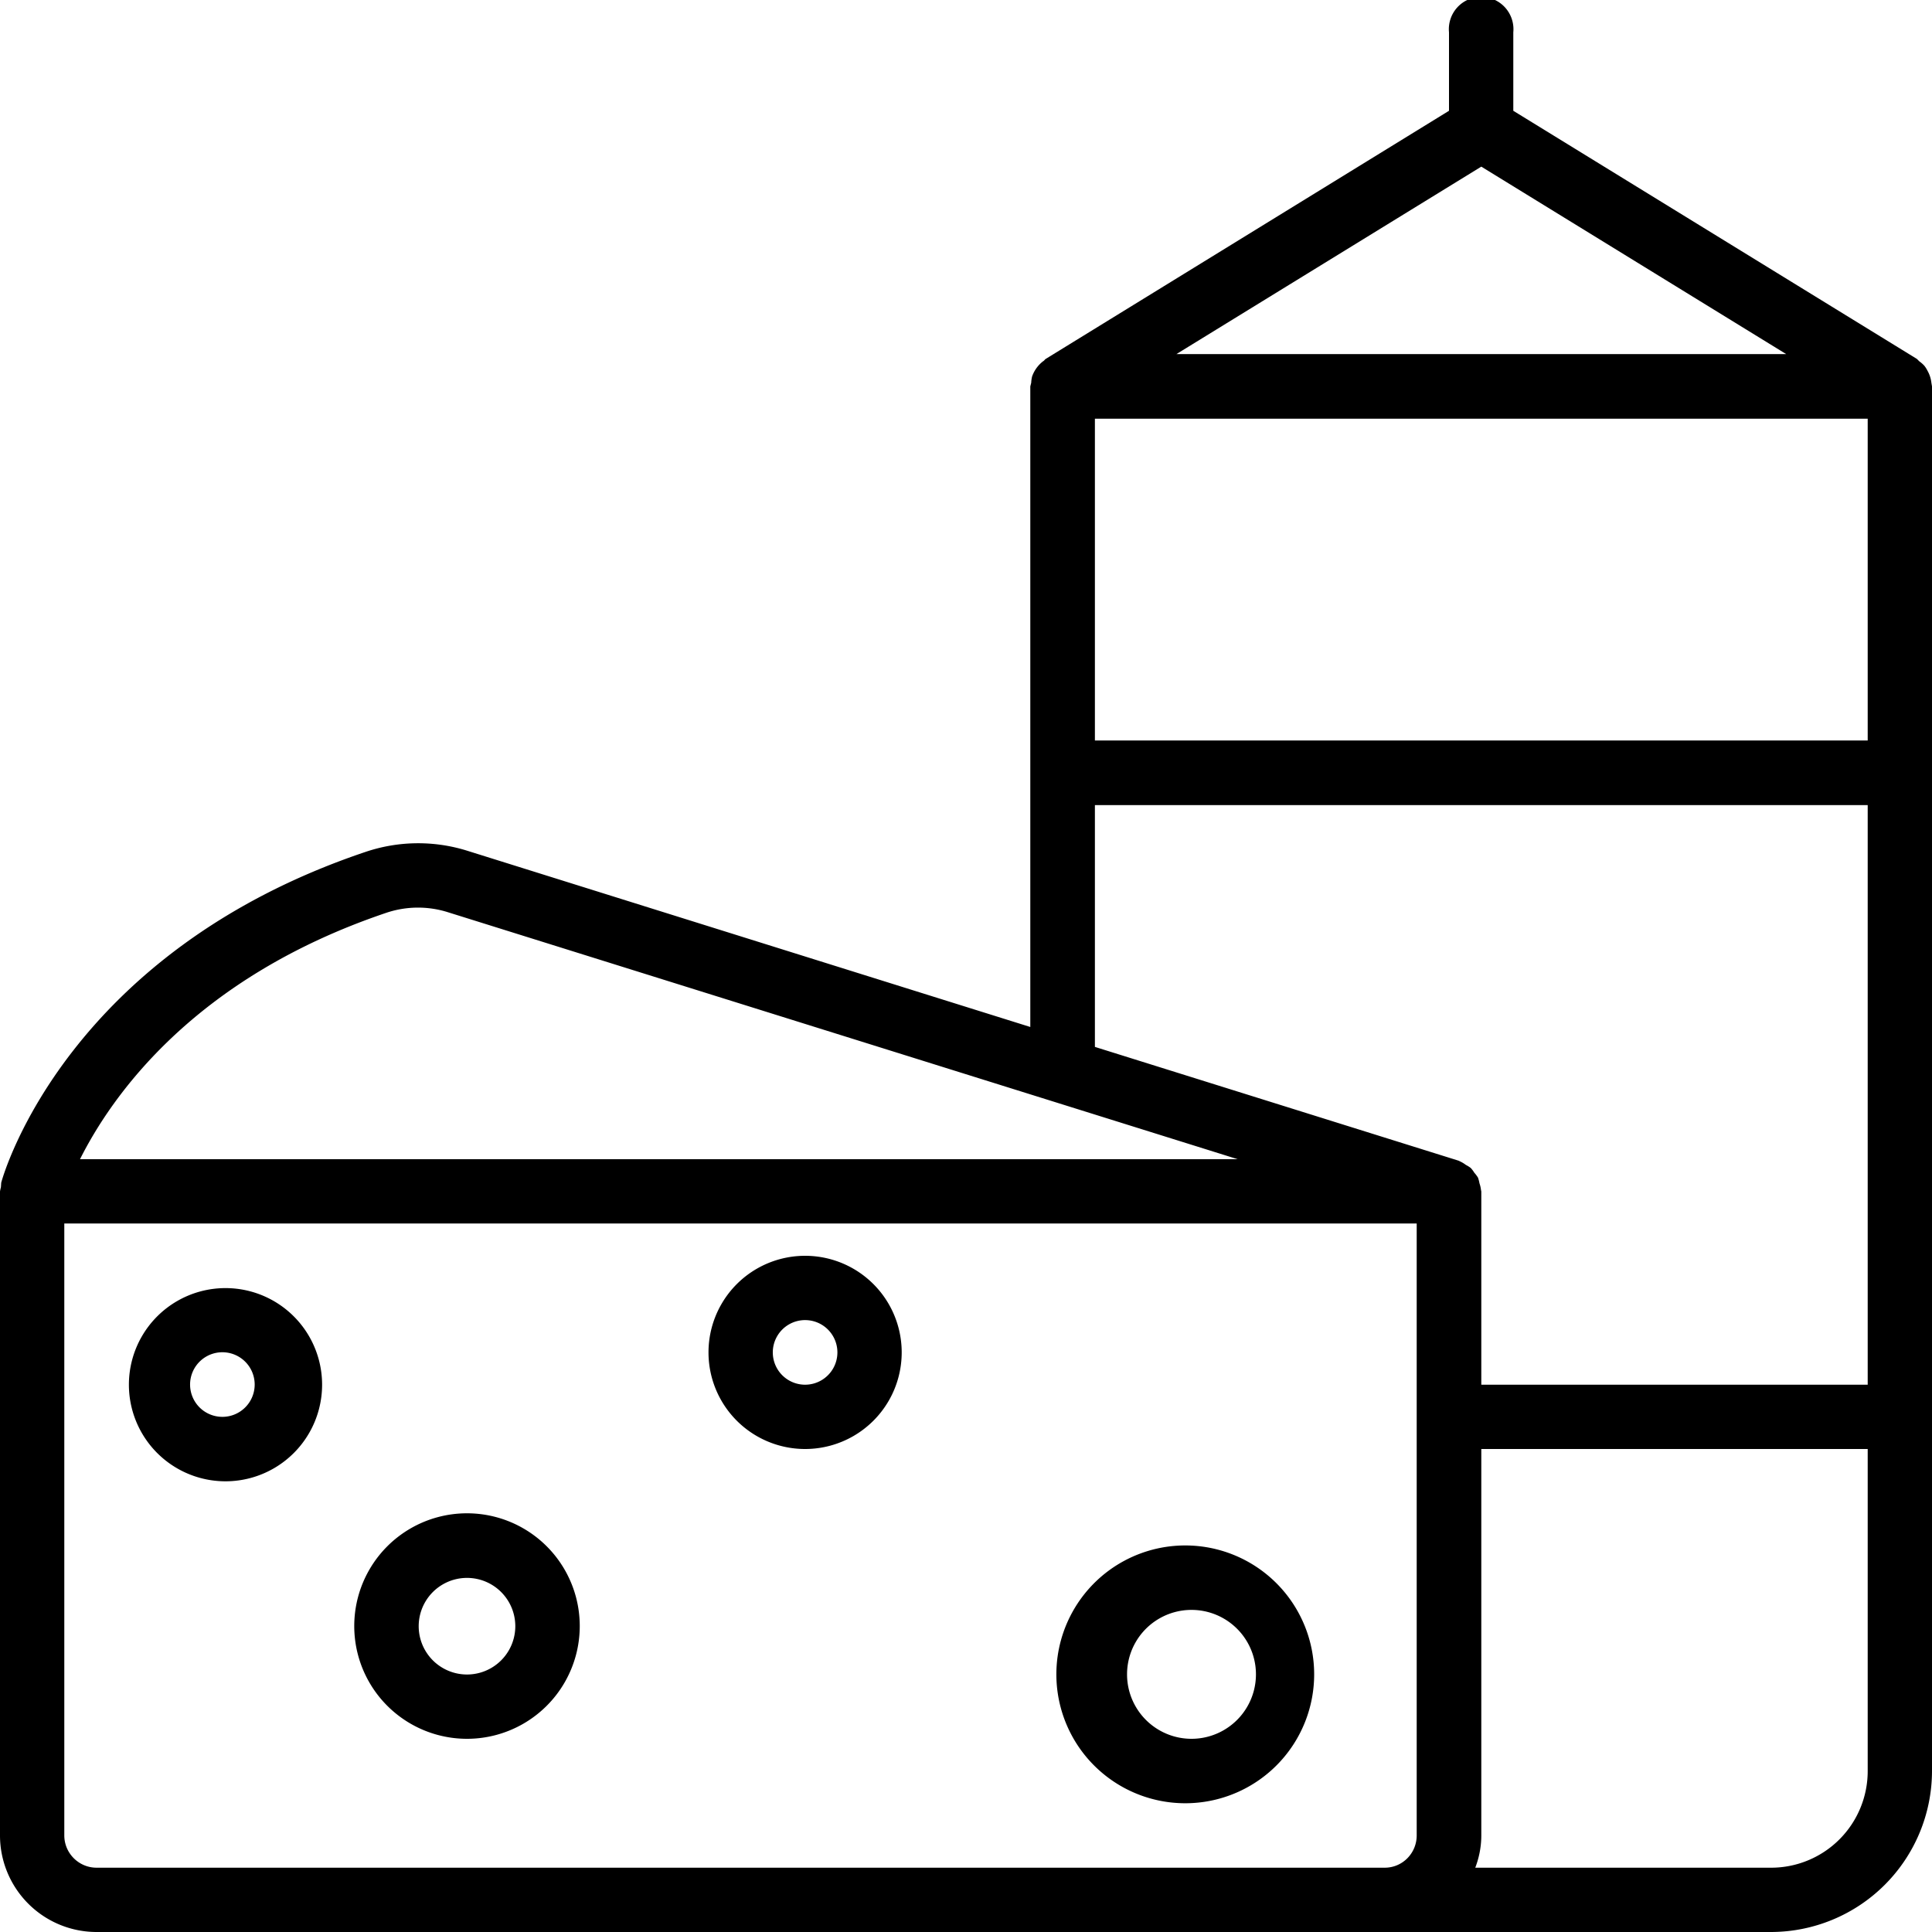 <svg xmlns="http://www.w3.org/2000/svg" fill="none" viewBox="0 0 64 64"><defs/><path fill="#000" d="M3.2 64h55.47A5.34 5.34 0 0064 58.67V12.8l-.02-.12a1.04 1.04 0 00-.13-.4.98.98 0 00-.1-.16 1 1 0 00-.17-.15l-.08-.08-13.37-8.22v-2.6a1.07 1.07 0 10-2.13 0v2.6l-13.36 8.22c-.03.02-.05.06-.09.08a1.1 1.1 0 00-.36.5 1.1 1.1 0 00-.03.21l-.03.12v21.22l-18.69-5.85a5.45 5.45 0 00-3.33.05C2.24 31.54.12 38.87.04 39.18l-.01.15a1 1 0 00-.03.14V60.8A3.2 3.2 0 003.2 64zm32-2.13h-32c-.59 0-1.07-.48-1.07-1.07V40.53h44.8V60.8c0 .59-.47 1.07-1.06 1.07H35.2zm23.47 0h-9.8c.13-.34.2-.7.2-1.07V48h12.8v10.67a3.2 3.2 0 01-3.2 3.2zm-9.6-56.35l10.1 6.21h-20.2l10.1-6.21zm-12.8 8.35h25.6v10.66h-25.6V13.87zm0 12.8h25.6v19.2h-12.8v-6.4l-.01-.05a1 1 0 00-.05-.22 1.19 1.19 0 00-.05-.19 1.1 1.1 0 00-.12-.16 1.03 1.03 0 00-.12-.16 1.1 1.1 0 00-.16-.1 1.05 1.05 0 00-.2-.12l-.04-.02-12.05-3.77v-8.01zm-23.48 3.57a3.29 3.29 0 012.02-.03L41 38.4H2.65c1.04-2.07 3.75-6 10.14-8.16z"/><path fill="#000" d="M7.47 42.67a3.2 3.2 0 100 6.4 3.2 3.2 0 000-6.4zm0 4.26a1.07 1.07 0 110-2.13 1.07 1.07 0 010 2.13z"/><path fill="#000" d="M15.47 50.13a3.73 3.73 0 100 7.47 3.73 3.73 0 000-7.47zm0 5.34a1.6 1.6 0 110-3.2 1.6 1.6 0 010 3.2z"/><path fill="#000" d="M26.67 41.6a3.2 3.2 0 100 6.4 3.2 3.2 0 000-6.4zm0 4.27a1.07 1.07 0 110-2.14 1.07 1.07 0 010 2.14z"/><path fill="#000" d="M39.47 51.2a4.27 4.27 0 100 8.53 4.27 4.27 0 000-8.53zm0 6.4a2.13 2.13 0 110-4.27 2.13 2.13 0 010 4.27z"/></svg>